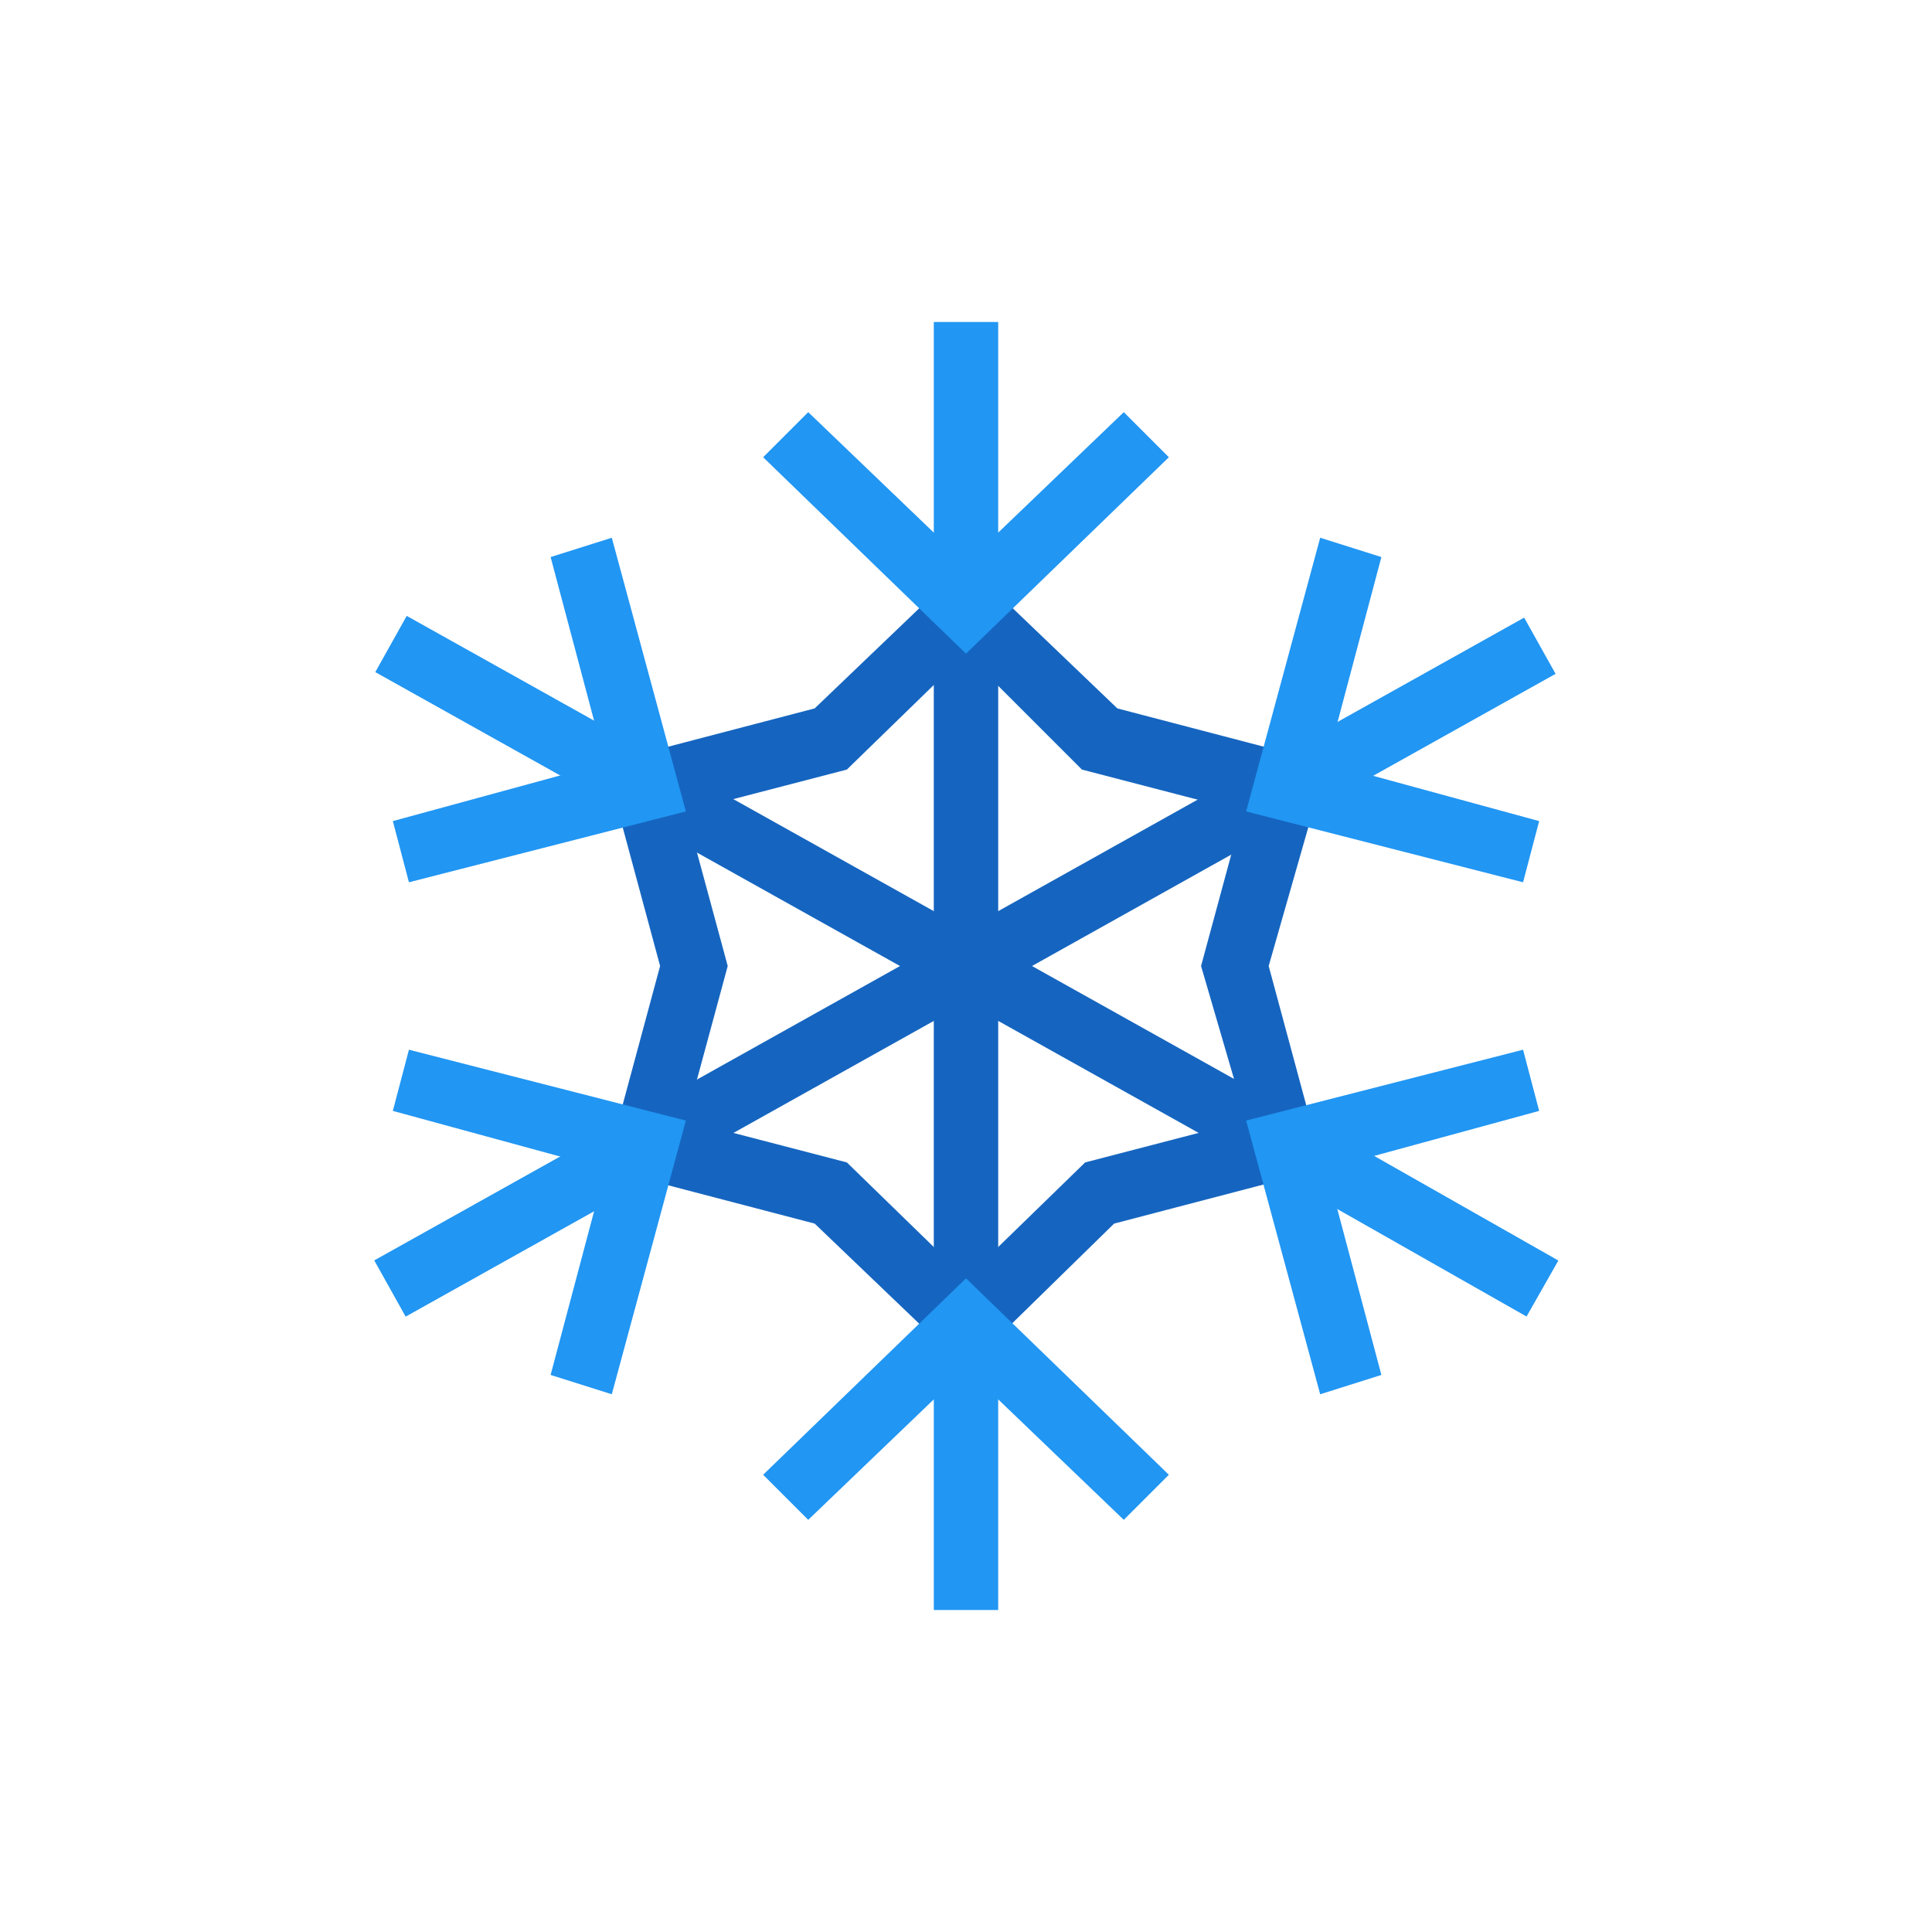 <svg width="60" height="60" viewBox="0 0 60 60" fill="none" xmlns="http://www.w3.org/2000/svg">
<path d="M31 17.9H29V42.1H31V17.9Z" fill="#1565C0"/>
<path d="M19.662 23.078L18.686 24.824L40.247 36.872L41.223 35.127L19.662 23.078Z" fill="#1565C0"/>
<path d="M40.25 23.125L18.69 35.178L19.666 36.924L41.226 24.87L40.25 23.125Z" fill="#1565C0"/>
<path d="M30 42.5L25.3 38L18.8 36.3L20.5 30L18.8 23.7L25.3 22L30 17.5L34.7 22L41.2 23.7L39.4 30L41.1 36.3L34.6 38L30 42.5ZM21.3 34.8L26.3 36.1L30 39.7L33.7 36.1L38.7 34.8L37.3 30L38.6 25.2L33.6 23.9L30 20.3L26.3 23.9L21.3 25.2L22.6 30L21.3 34.8Z" fill="#1565C0"/>
<path d="M31 41H29V50H31V41Z" fill="#2196F3"/>
<path d="M31 10H29V19H31V10Z" fill="#2196F3"/>
<path d="M40.222 34.504L39.234 36.243L47.408 40.886L48.396 39.147L40.222 34.504Z" fill="#2196F3"/>
<path d="M12.631 19.127L11.655 20.873L19.598 25.313L20.574 23.567L12.631 19.127Z" fill="#2196F3"/>
<path d="M19.828 34.557L11.623 39.143L12.598 40.889L20.803 36.302L19.828 34.557Z" fill="#2196F3"/>
<path d="M47.334 19.181L39.216 23.718L40.192 25.464L48.31 20.927L47.334 19.181Z" fill="#2196F3"/>
<path d="M30 20.3L23.7 14.2L25.1 12.8L30 17.5L34.9 12.8L36.3 14.2L30 20.3Z" fill="#2196F3"/>
<path d="M34.9 47.2L30 42.5L25.1 47.2L23.7 45.8L30 39.7L36.3 45.8L34.9 47.2Z" fill="#2196F3"/>
<path d="M12.7 27.4L12.2 25.5L18.8 23.7L17.1 17.3L19 16.7L21.3 25.2L12.7 27.4Z" fill="#2196F3"/>
<path d="M41 43.3L38.7 34.8L47.3 32.6L47.8 34.5L41.2 36.3L42.9 42.7L41 43.3Z" fill="#2196F3"/>
<path d="M47.3 27.4L38.7 25.2L41 16.7L42.9 17.3L41.2 23.7L47.8 25.5L47.3 27.4Z" fill="#2196F3"/>
<path d="M19 43.3L17.1 42.7L18.8 36.3L12.2 34.5L12.7 32.6L21.3 34.8L19 43.3Z" fill="#2196F3"/>
</svg>

